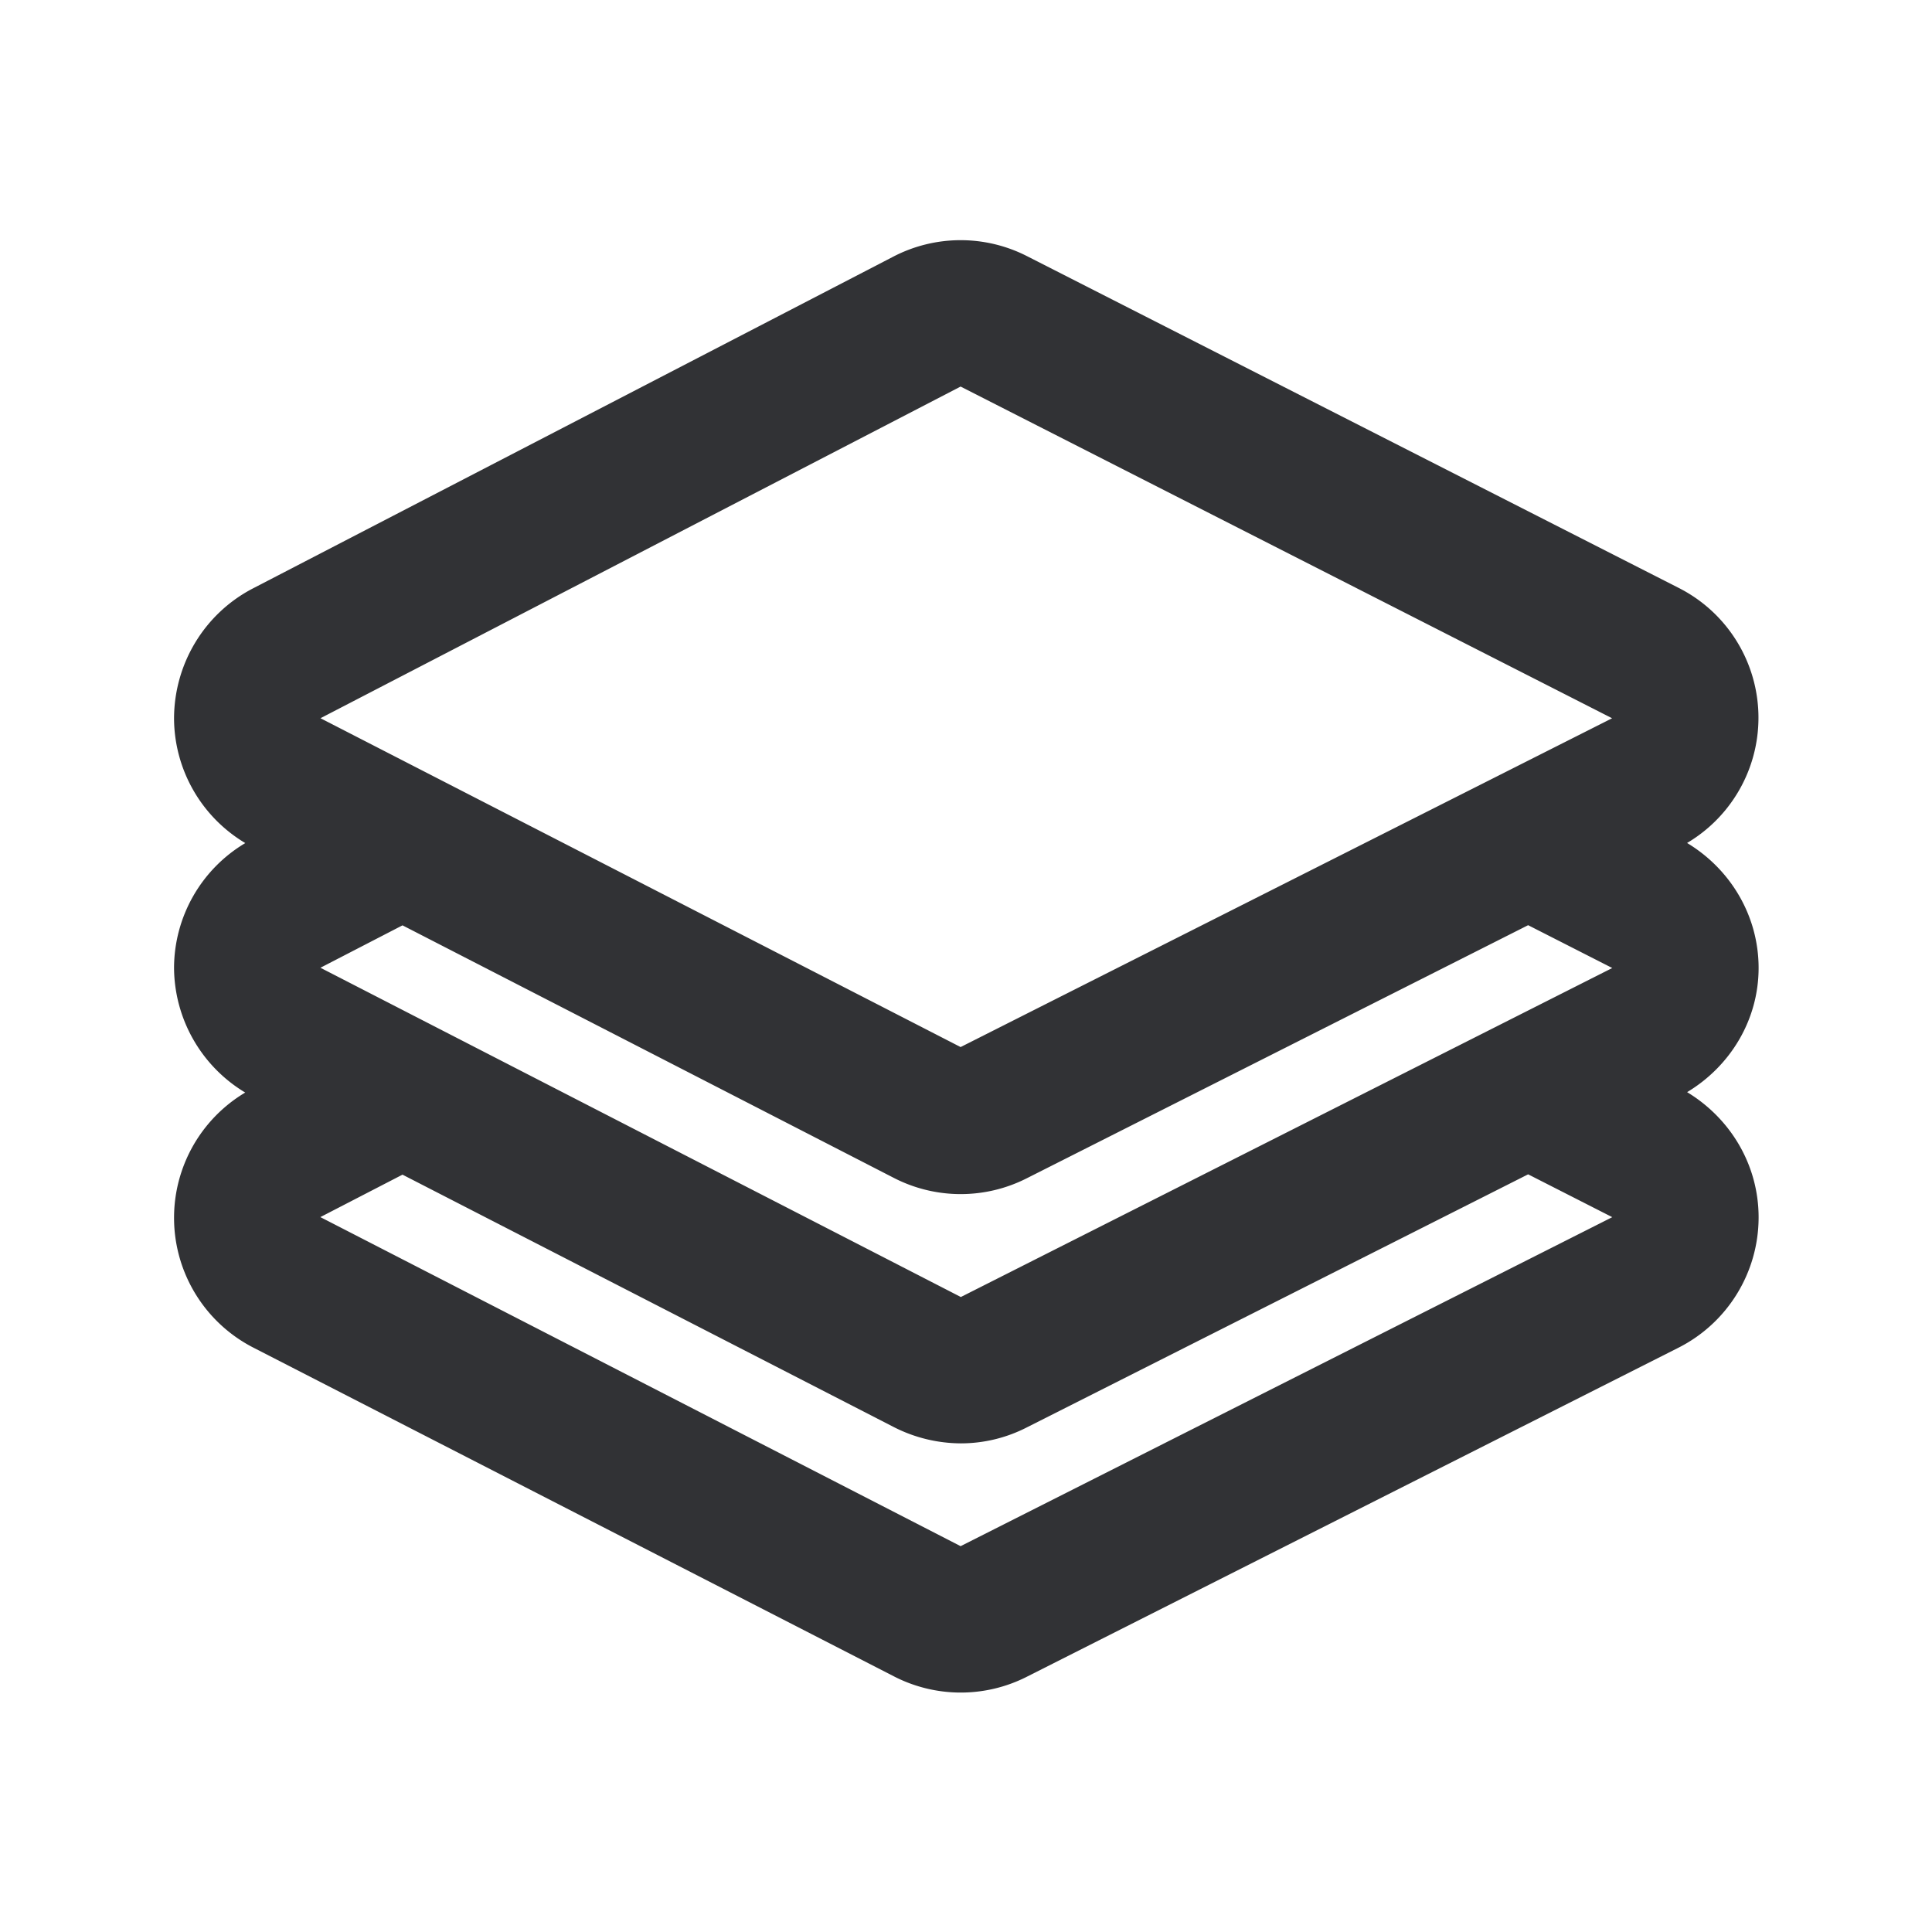 <svg width="24" height="24" fill="none" xmlns="http://www.w3.org/2000/svg"><path d="M20.958 10.472c.544.328.888.91.888 1.552 0 .641-.347 1.218-.888 1.543.544.33.888.91.888 1.555 0 .686-.387 1.314-1 1.622l-8.092 4.086a1.813 1.813 0 0 1-1.65-.006L3.15 16.742a1.812 1.812 0 0 1-.104-3.17 1.82 1.82 0 0 1-.884-1.547 1.81 1.81 0 0 1 .885-1.552 1.812 1.812 0 0 1-.885-1.543c0-.684.378-1.309.983-1.622l7.952-4.12a1.813 1.813 0 0 1 1.661-.006l8.093 4.12a1.808 1.808 0 0 1 .106 3.17Zm-.933-1.55-8.092-4.12-7.952 4.12 7.952 4.085 8.092-4.084ZM3.981 15.12l7.952 4.087 8.095-4.087-1.045-.532-6.23 3.145a1.795 1.795 0 0 1-.817.197 1.85 1.85 0 0 1-.832-.202L5 14.592l-1.02.527Zm0-3.098 7.955 4.09 8.092-4.087-1.045-.532-6.23 3.145a1.814 1.814 0 0 1-1.65-.006L5 11.495l-1.02.527Z" fill="#313235"/></svg>